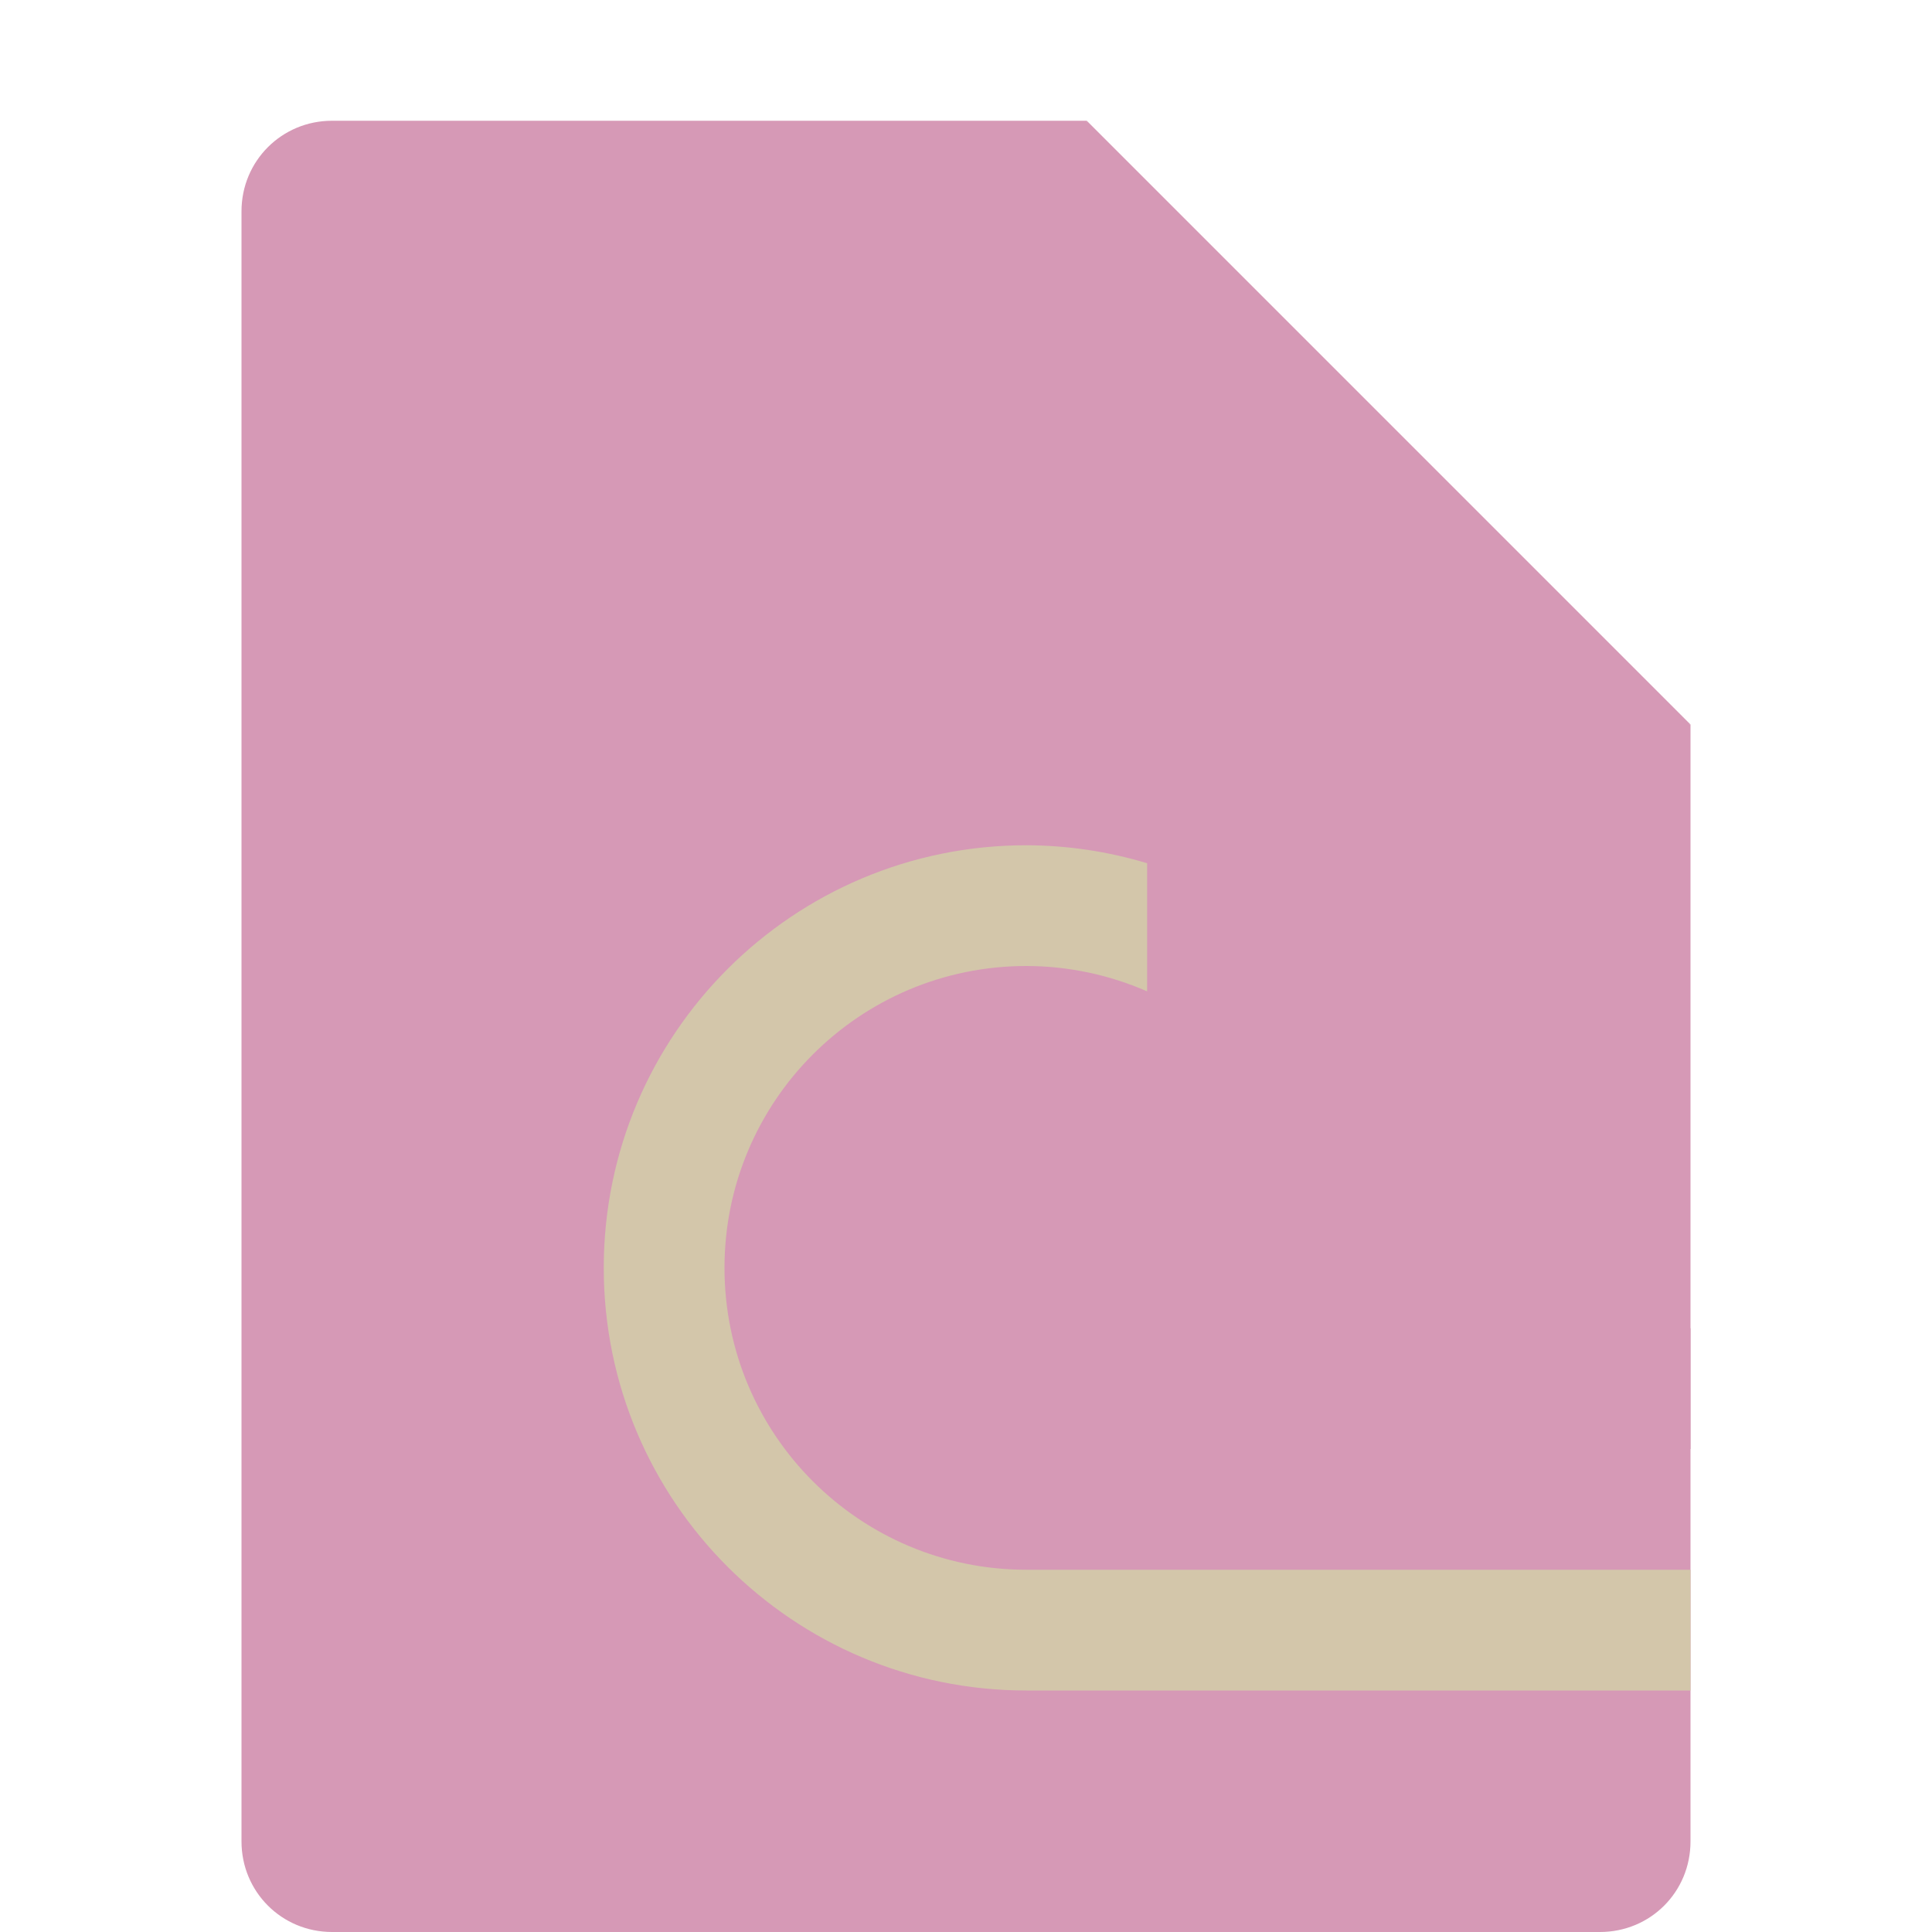 <svg xmlns="http://www.w3.org/2000/svg" width="16" height="16" version="1.1">
 <path style="fill:#d699b6" d="m2.75 1c-0.417 0-0.75 0.333-0.75 0.75v13.5c0 0.417 0.333 0.75 0.75 0.75h10.5c0.418 0 0.75-0.332 0.75-0.75v-9.25l-4.125-0.875-0.875-4.125z"/>
 <path style="fill:#d699b6" d="m9 1v4.167c0 0.458 0.375 0.833 0.833 0.833h4.167z"/>
 <g transform="translate(0.39,-0.008)">
  <path style="fill:#d3c6aa" d="m 8.11,7.008 c -1.933,0 -3.5,1.567 -3.5,3.5 0,1.933 1.567,3.5 3.5,3.5 H 13.61 v -1 H 8.11 c -1.381,0 -2.5,-1.119 -2.5,-2.5 0,-1.381 1.119,-2.5 2.5,-2.5 0.344,3.94e-4 0.685,0.072 1,0.21 v -1.061 c -0.324,-0.098 -0.661,-0.148 -1,-0.149 z"/>
  <path style="fill:#d699b6" d="m 8.11,9.008 c -0.828,0 -1.5,0.672 -1.5,1.5 0,0.828 0.672,1.5 1.5,1.5 H 13.61 v -1 h -2.5 -1.588 -1.412 c -0.276,0 -0.5,-0.224 -0.5,-0.5 0,-0.276 0.224,-0.5 0.5,-0.5 h 1.408 C 9.312,9.427 8.762,9.008 8.11,9.008 Z"/>
 </g>
</svg>
